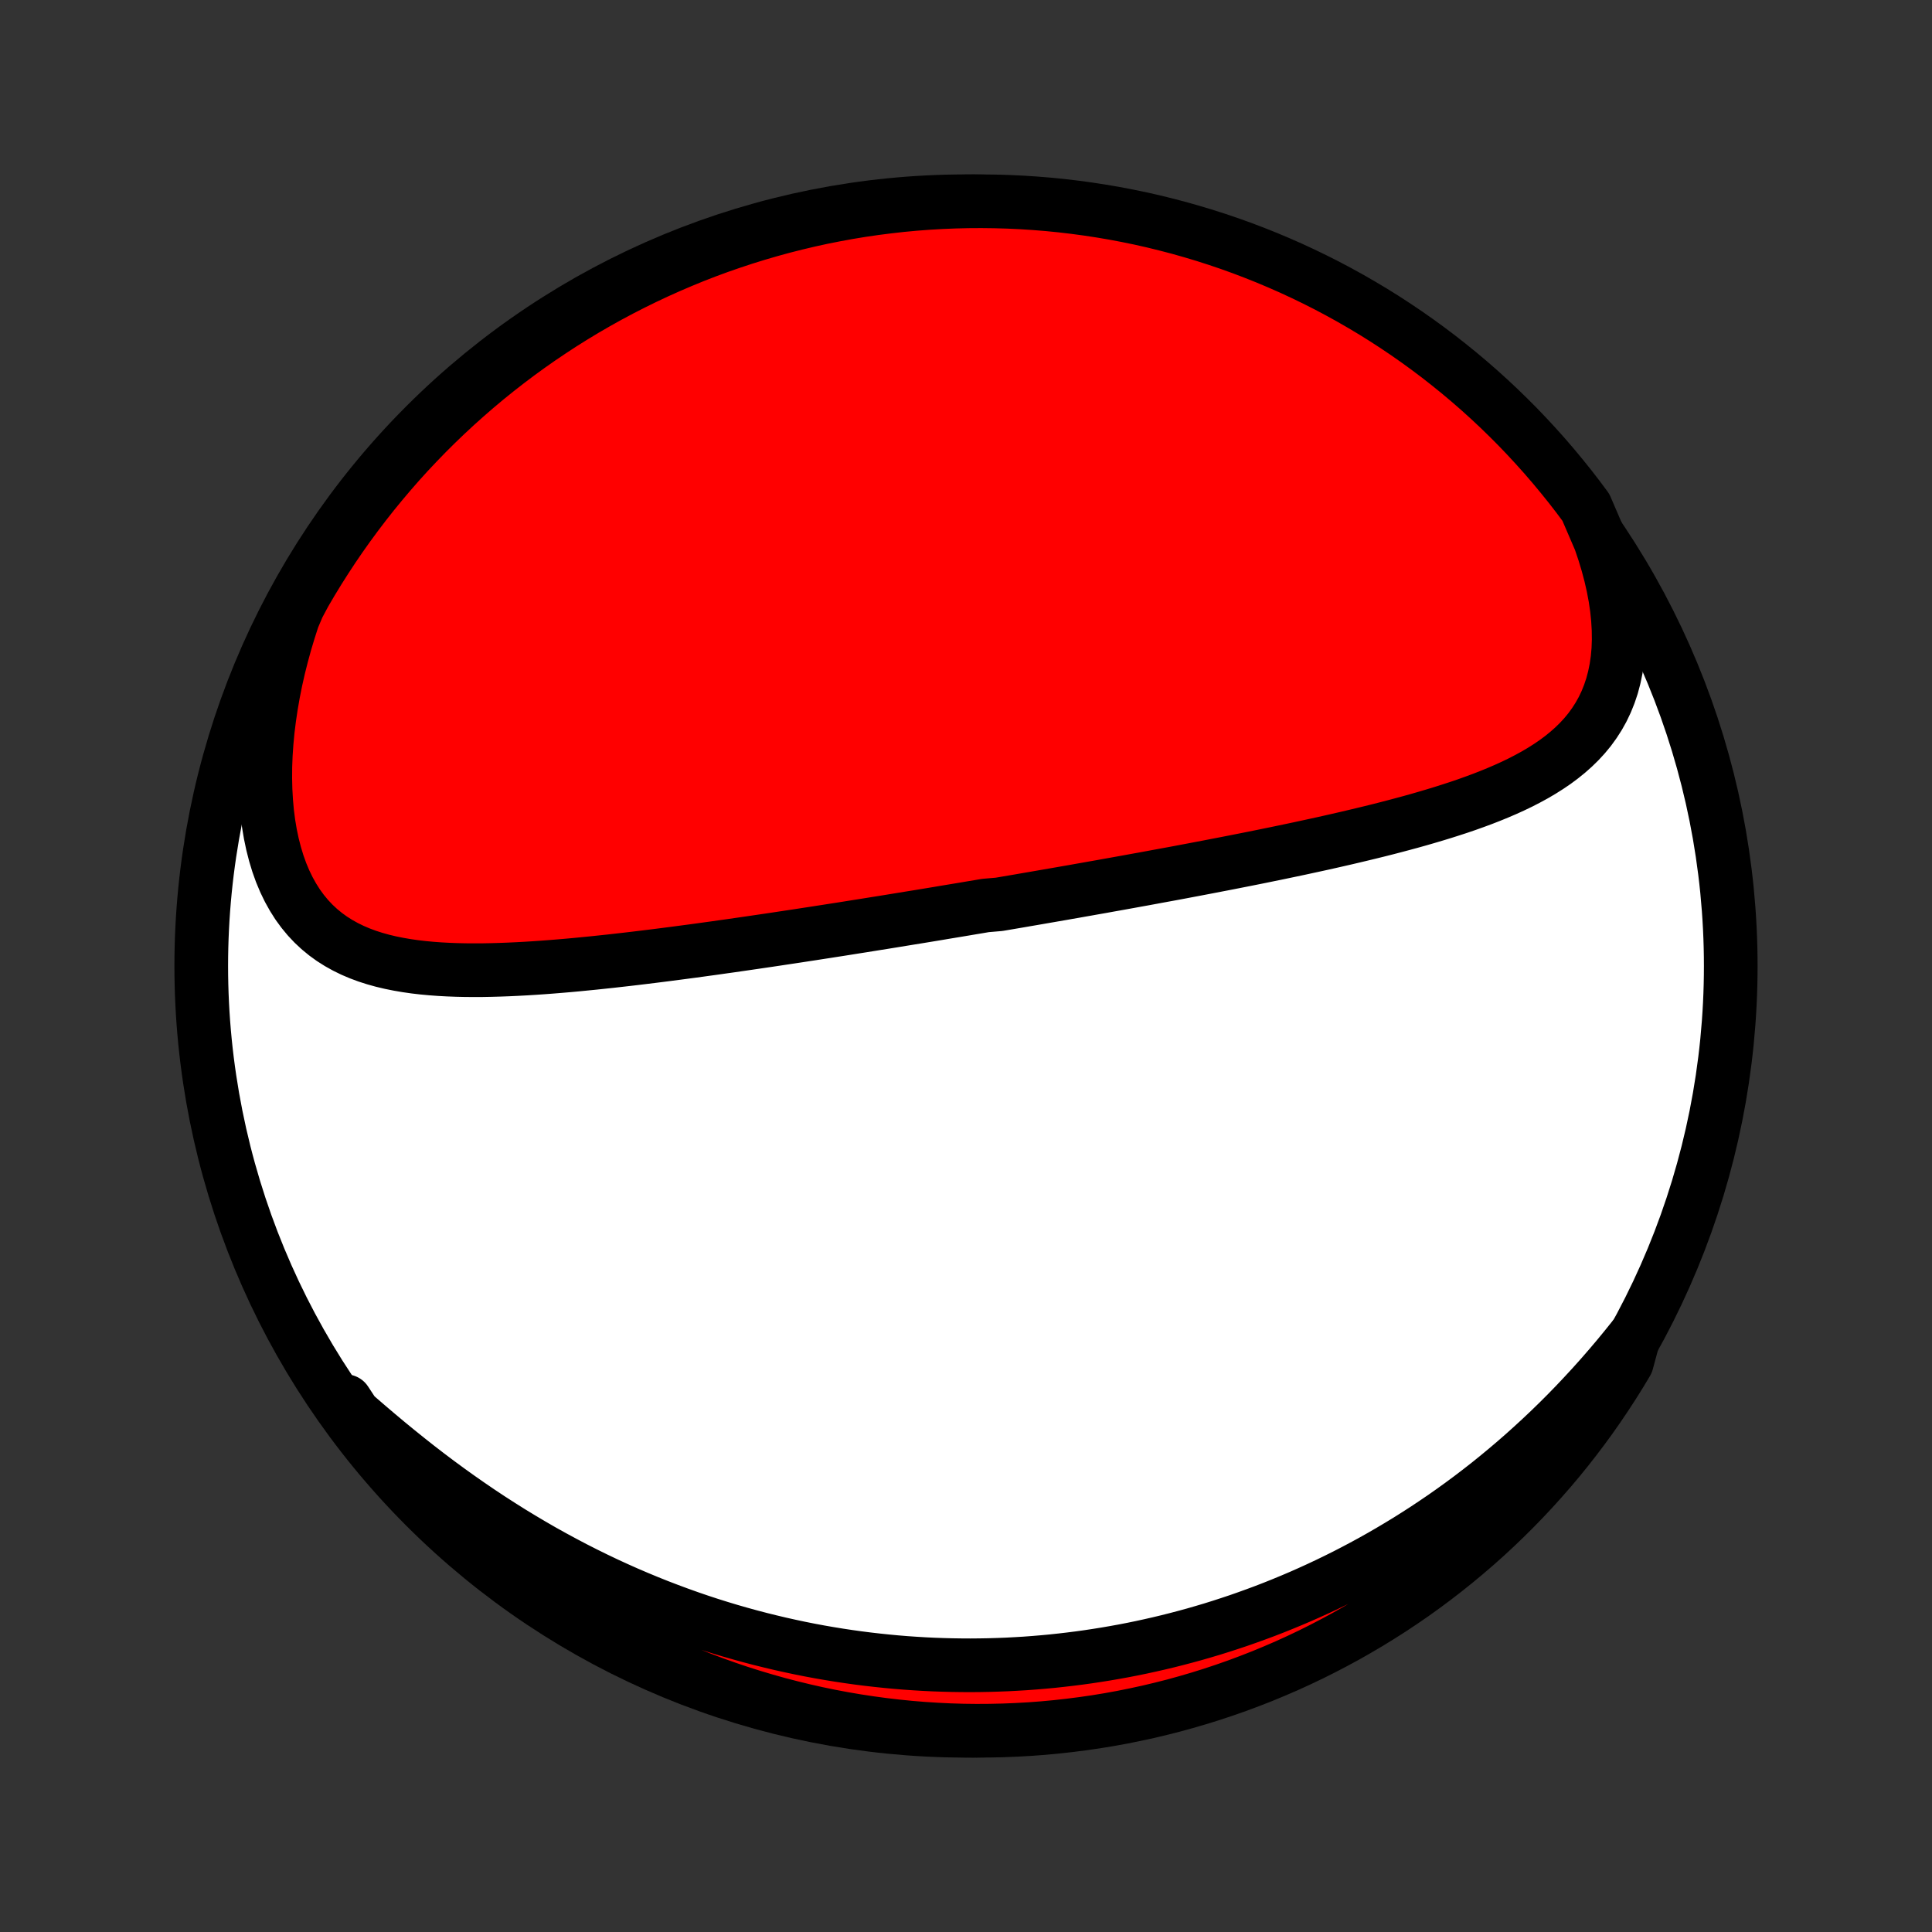 <?xml version="1.0" encoding="utf-8" standalone="no"?>
<!DOCTYPE svg PUBLIC "-//W3C//DTD SVG 1.1//EN"
  "http://www.w3.org/Graphics/SVG/1.1/DTD/svg11.dtd">
<!-- Created with matplotlib (http://matplotlib.org/) -->
<svg height="72pt" version="1.1" viewBox="0 0 72 72" width="72pt" xmlns="http://www.w3.org/2000/svg" xmlns:xlink="http://www.w3.org/1999/xlink">
 <rect x="0" y="0" width="72" height="72" fill="#333333" stroke="none"/>
 <defs>
  <style type="text/css">
*{stroke-linecap:butt;stroke-linejoin:round;}
  </style>
 </defs>
 <g id="figure_1">
  <g id="patch_1">
   <path d="
M0 72
L72 72
L72 0
L0 0
z
" style="fill:none;"/>
  </g>
  <g id="axes_1">
   <g id="PatchCollection_1">
    <defs>
     <path d="
M36 -7.5
C43.558 -7.5 50.808 -10.503 56.153 -15.848
C61.497 -21.192 64.5 -28.442 64.5 -36
C64.5 -43.558 61.497 -50.808 56.153 -56.153
C50.808 -61.497 43.558 -64.5 36 -64.5
C28.442 -64.5 21.192 -61.497 15.848 -56.153
C10.503 -50.808 7.5 -43.558 7.5 -36
C7.5 -28.442 10.503 -21.192 15.848 -15.848
C21.192 -10.503 28.442 -7.5 36 -7.5
z
" id="C0_0_a811fe30f3"/>
     <path d="
M59.63 -51.863
L59.777 -51.428
L59.907 -50.998
L60.021 -50.571
L60.117 -50.15
L60.195 -49.735
L60.255 -49.328
L60.296 -48.929
L60.319 -48.539
L60.324 -48.16
L60.311 -47.792
L60.279 -47.436
L60.229 -47.092
L60.161 -46.76
L60.077 -46.442
L59.975 -46.137
L59.858 -45.846
L59.725 -45.567
L59.577 -45.302
L59.415 -45.05
L59.24 -44.809
L59.052 -44.581
L58.853 -44.365
L58.642 -44.159
L58.422 -43.964
L58.192 -43.778
L57.954 -43.601
L57.708 -43.434
L57.455 -43.274
L57.195 -43.121
L56.929 -42.976
L56.659 -42.837
L56.383 -42.704
L56.103 -42.577
L55.819 -42.455
L55.533 -42.338
L55.243 -42.225
L54.951 -42.117
L54.657 -42.012
L54.361 -41.911
L54.063 -41.814
L53.764 -41.719
L53.465 -41.628
L53.165 -41.539
L52.864 -41.452
L52.563 -41.368
L52.263 -41.287
L51.962 -41.207
L51.662 -41.129
L51.362 -41.053
L51.062 -40.979
L50.764 -40.907
L50.466 -40.836
L50.169 -40.766
L49.873 -40.698
L49.578 -40.631
L49.284 -40.565
L48.991 -40.501
L48.7 -40.438
L48.409 -40.375
L48.12 -40.314
L47.833 -40.254
L47.546 -40.194
L47.261 -40.136
L46.978 -40.078
L46.695 -40.021
L46.414 -39.965
L46.135 -39.91
L45.856 -39.855
L45.579 -39.801
L45.303 -39.748
L45.029 -39.695
L44.756 -39.643
L44.484 -39.591
L44.213 -39.54
L43.944 -39.489
L43.676 -39.439
L43.408 -39.39
L43.142 -39.341
L42.877 -39.292
L42.613 -39.243
L42.35 -39.196
L42.088 -39.148
L41.827 -39.101
L41.567 -39.054
L41.307 -39.008
L41.049 -38.961
L40.791 -38.916
L40.534 -38.87
L40.277 -38.825
L40.021 -38.779
L39.766 -38.735
L39.511 -38.69
L39.256 -38.646
L39.002 -38.602
L38.749 -38.558
L38.495 -38.514
L38.242 -38.471
L37.99 -38.427
L37.737 -38.384
L37.485 -38.341
L37.232 -38.298
L36.727 -38.255
L36.475 -38.212
L36.222 -38.17
L35.97 -38.127
L35.717 -38.085
L35.464 -38.043
L35.21 -38.001
L34.956 -37.958
L34.702 -37.916
L34.447 -37.874
L34.192 -37.832
L33.936 -37.791
L33.68 -37.749
L33.423 -37.707
L33.165 -37.665
L32.907 -37.623
L32.647 -37.582
L32.387 -37.54
L32.126 -37.498
L31.864 -37.457
L31.601 -37.415
L31.337 -37.373
L31.072 -37.332
L30.805 -37.29
L30.538 -37.249
L30.269 -37.207
L29.999 -37.166
L29.728 -37.124
L29.456 -37.083
L29.182 -37.042
L28.906 -37
L28.63 -36.959
L28.351 -36.918
L28.072 -36.877
L27.79 -36.836
L27.507 -36.795
L27.223 -36.754
L26.936 -36.714
L26.649 -36.673
L26.359 -36.633
L26.068 -36.593
L25.775 -36.553
L25.48 -36.514
L25.184 -36.475
L24.886 -36.436
L24.587 -36.398
L24.285 -36.36
L23.982 -36.323
L23.677 -36.286
L23.371 -36.25
L23.063 -36.215
L22.754 -36.18
L22.443 -36.147
L22.131 -36.114
L21.817 -36.083
L21.502 -36.052
L21.186 -36.023
L20.868 -35.996
L20.55 -35.97
L20.231 -35.946
L19.911 -35.924
L19.59 -35.904
L19.269 -35.887
L18.948 -35.872
L18.626 -35.86
L18.305 -35.851
L17.983 -35.845
L17.663 -35.844
L17.343 -35.846
L17.024 -35.853
L16.707 -35.865
L16.391 -35.882
L16.077 -35.905
L15.766 -35.934
L15.457 -35.97
L15.151 -36.014
L14.849 -36.066
L14.551 -36.126
L14.257 -36.196
L13.969 -36.276
L13.685 -36.367
L13.408 -36.47
L13.138 -36.585
L12.874 -36.714
L12.619 -36.856
L12.371 -37.013
L12.133 -37.185
L11.904 -37.373
L11.685 -37.577
L11.477 -37.798
L11.28 -38.036
L11.094 -38.291
L10.921 -38.564
L10.76 -38.853
L10.612 -39.159
L10.477 -39.481
L10.356 -39.819
L10.249 -40.172
L10.155 -40.539
L10.075 -40.92
L10.009 -41.313
L9.957 -41.718
L9.92 -42.133
L9.896 -42.558
L9.886 -42.991
L9.889 -43.432
L9.906 -43.879
L9.937 -44.331
L9.98 -44.788
L10.037 -45.248
L10.106 -45.711
L10.187 -46.176
L10.28 -46.642
L10.385 -47.108
L10.502 -47.574
L10.629 -48.039
L10.768 -48.502
L10.916 -48.963
L11.11 -49.421
L11.356 -49.882
L11.609 -50.314
L11.87 -50.742
L12.139 -51.166
L12.414 -51.585
L12.697 -51.999
L12.987 -52.408
L13.284 -52.812
L13.588 -53.211
L13.898 -53.605
L14.216 -53.993
L14.54 -54.376
L14.87 -54.754
L15.207 -55.126
L15.551 -55.491
L15.9 -55.851
L16.256 -56.205
L16.618 -56.553
L16.985 -56.894
L17.359 -57.229
L17.738 -57.558
L18.122 -57.88
L18.512 -58.195
L18.908 -58.504
L19.308 -58.806
L19.714 -59.101
L20.125 -59.389
L20.54 -59.669
L20.96 -59.943
L21.385 -60.209
L21.814 -60.468
L22.248 -60.719
L22.686 -60.963
L23.128 -61.199
L23.573 -61.427
L24.023 -61.648
L24.476 -61.861
L24.933 -62.066
L25.393 -62.263
L25.856 -62.453
L26.322 -62.634
L26.792 -62.807
L27.264 -62.971
L27.739 -63.128
L28.216 -63.276
L28.696 -63.416
L29.177 -63.548
L29.662 -63.671
L30.147 -63.786
L30.635 -63.893
L31.124 -63.99
L31.615 -64.08
L32.107 -64.161
L32.601 -64.233
L33.095 -64.296
L33.59 -64.352
L34.086 -64.398
L34.583 -64.436
L35.08 -64.465
L35.577 -64.485
L36.074 -64.497
L36.572 -64.5
L37.069 -64.494
L37.566 -64.48
L38.062 -64.457
L38.558 -64.425
L39.053 -64.385
L39.547 -64.336
L40.04 -64.278
L40.532 -64.212
L41.022 -64.137
L41.511 -64.054
L41.998 -63.962
L42.484 -63.862
L42.967 -63.753
L43.448 -63.635
L43.927 -63.51
L44.404 -63.375
L44.878 -63.233
L45.349 -63.082
L45.818 -62.923
L46.283 -62.756
L46.745 -62.58
L47.204 -62.397
L47.66 -62.205
L48.112 -62.006
L48.56 -61.798
L49.005 -61.583
L49.446 -61.36
L49.882 -61.129
L50.314 -60.891
L50.742 -60.644
L51.166 -60.391
L51.585 -60.13
L51.999 -59.861
L52.408 -59.586
L52.812 -59.303
L53.211 -59.013
L53.605 -58.716
L53.993 -58.412
L54.376 -58.102
L54.754 -57.784
L55.126 -57.46
L55.491 -57.13
L55.851 -56.793
L56.205 -56.449
L56.553 -56.1
L56.894 -55.744
L57.229 -55.382
L57.558 -55.015
L57.88 -54.641
L58.195 -54.262
L58.504 -53.878
L58.806 -53.488
L59.101 -53.092
z
" id="C0_1_af740b0952"/>
     <path d="
M60.877 -22.15
L60.577 -21.776
L60.274 -21.408
L59.967 -21.046
L59.658 -20.691
L59.346 -20.343
L59.031 -20.002
L58.715 -19.667
L58.396 -19.339
L58.075 -19.018
L57.752 -18.704
L57.428 -18.398
L57.102 -18.098
L56.776 -17.805
L56.447 -17.518
L56.118 -17.239
L55.788 -16.966
L55.458 -16.7
L55.126 -16.441
L54.794 -16.188
L54.462 -15.942
L54.129 -15.702
L53.796 -15.468
L53.462 -15.241
L53.129 -15.019
L52.795 -14.804
L52.462 -14.594
L52.128 -14.391
L51.795 -14.193
L51.461 -14
L51.128 -13.813
L50.795 -13.632
L50.462 -13.456
L50.129 -13.284
L49.797 -13.119
L49.465 -12.958
L49.133 -12.802
L48.801 -12.651
L48.469 -12.504
L48.138 -12.363
L47.807 -12.226
L47.476 -12.093
L47.146 -11.965
L46.815 -11.842
L46.485 -11.723
L46.155 -11.607
L45.825 -11.497
L45.495 -11.39
L45.166 -11.287
L44.836 -11.189
L44.507 -11.094
L44.177 -11.004
L43.847 -10.917
L43.518 -10.834
L43.188 -10.755
L42.858 -10.68
L42.528 -10.608
L42.197 -10.54
L41.867 -10.476
L41.536 -10.416
L41.205 -10.359
L40.873 -10.306
L40.541 -10.256
L40.209 -10.21
L39.876 -10.168
L39.542 -10.129
L39.208 -10.093
L38.873 -10.062
L38.538 -10.034
L38.202 -10.009
L37.865 -9.989
L37.527 -9.971
L37.189 -9.958
L36.849 -9.948
L36.509 -9.942
L36.167 -9.939
L35.825 -9.941
L35.481 -9.946
L35.137 -9.955
L34.791 -9.967
L34.444 -9.984
L34.096 -10.005
L33.746 -10.029
L33.395 -10.058
L33.043 -10.091
L32.69 -10.128
L32.334 -10.169
L31.978 -10.214
L31.62 -10.264
L31.261 -10.318
L30.9 -10.377
L30.538 -10.44
L30.174 -10.508
L29.808 -10.581
L29.441 -10.659
L29.073 -10.741
L28.703 -10.829
L28.331 -10.921
L27.957 -11.019
L27.583 -11.122
L27.206 -11.23
L26.828 -11.344
L26.449 -11.463
L26.068 -11.588
L25.686 -11.719
L25.302 -11.856
L24.917 -11.999
L24.531 -12.147
L24.143 -12.302
L23.755 -12.463
L23.365 -12.63
L22.975 -12.804
L22.583 -12.984
L22.191 -13.171
L21.799 -13.364
L21.405 -13.564
L21.012 -13.771
L20.618 -13.984
L20.224 -14.203
L19.831 -14.43
L19.438 -14.663
L19.045 -14.902
L18.653 -15.149
L18.261 -15.401
L17.871 -15.66
L17.483 -15.925
L17.095 -16.196
L16.71 -16.472
L16.326 -16.754
L15.945 -17.041
L15.566 -17.333
L15.19 -17.63
L14.817 -17.93
L14.447 -18.233
L14.08 -18.54
L13.717 -18.849
L13.358 -19.159
L13.002 -19.471
L12.88 -19.782
L13.174 -19.335
L13.476 -18.934
L13.784 -18.539
L14.099 -18.148
L14.42 -17.763
L14.748 -17.384
L15.083 -17.01
L15.424 -16.642
L15.771 -16.28
L16.125 -15.924
L16.484 -15.574
L16.85 -15.23
L17.221 -14.893
L17.598 -14.562
L17.981 -14.237
L18.369 -13.919
L18.762 -13.608
L19.161 -13.304
L19.565 -13.007
L19.974 -12.716
L20.387 -12.433
L20.806 -12.157
L21.229 -11.888
L21.657 -11.626
L22.089 -11.372
L22.525 -11.126
L22.965 -10.887
L23.41 -10.655
L23.858 -10.432
L24.31 -10.216
L24.765 -10.008
L25.224 -9.808
L25.686 -9.616
L26.151 -9.432
L26.619 -9.256
L27.091 -9.088
L27.564 -8.928
L28.041 -8.777
L28.52 -8.634
L29.001 -8.499
L29.484 -8.373
L29.969 -8.255
L30.456 -8.145
L30.945 -8.044
L31.435 -7.952
L31.927 -7.868
L32.42 -7.793
L32.914 -7.726
L33.409 -7.668
L33.904 -7.618
L34.401 -7.577
L34.898 -7.545
L35.395 -7.521
L35.892 -7.506
L36.39 -7.5
L36.887 -7.503
L37.384 -7.514
L37.881 -7.534
L38.377 -7.562
L38.872 -7.599
L39.366 -7.645
L39.86 -7.7
L40.352 -7.763
L40.843 -7.834
L41.332 -7.914
L41.82 -8.003
L42.306 -8.101
L42.79 -8.206
L43.272 -8.321
L43.752 -8.443
L44.23 -8.575
L44.704 -8.714
L45.177 -8.862
L45.646 -9.018
L46.113 -9.182
L46.576 -9.355
L47.037 -9.535
L47.493 -9.724
L47.947 -9.92
L48.397 -10.125
L48.843 -10.337
L49.285 -10.558
L49.723 -10.786
L50.157 -11.021
L50.586 -11.265
L51.011 -11.515
L51.432 -11.774
L51.848 -12.039
L52.258 -12.312
L52.665 -12.592
L53.066 -12.88
L53.461 -13.174
L53.852 -13.476
L54.237 -13.784
L54.616 -14.099
L54.99 -14.42
L55.358 -14.748
L55.72 -15.083
L56.076 -15.424
L56.426 -15.771
L56.77 -16.125
L57.107 -16.484
L57.438 -16.85
L57.763 -17.221
L58.081 -17.598
L58.392 -17.981
L58.696 -18.369
L58.993 -18.762
L59.284 -19.161
L59.567 -19.565
L59.843 -19.974
L60.112 -20.387
L60.374 -20.806
L60.628 -21.229
z
" id="C0_2_ad0d10eb26"/>
    </defs>
    <g clip-path="url(#p1bffca34e9)">
     <use style="fill:#ffffff;stroke:#000000;stroke-width:2.0;" x="0.0" xlink:href="#C0_0_a811fe30f3" y="72.0"/>
    </g>
    <g clip-path="url(#p1bffca34e9)">
     <use style="fill:#ff0000;stroke:#000000;stroke-width:2.0;" x="0.0" xlink:href="#C0_1_af740b0952" y="72.0"/>
    </g>
    <g clip-path="url(#p1bffca34e9)">
     <use style="fill:#ff0000;stroke:#000000;stroke-width:2.0;" x="0.0" xlink:href="#C0_2_ad0d10eb26" y="72.0"/>
    </g>
   </g>
  </g>
 </g>
 <defs>
  <clipPath id="p1bffca34e9">
   <rect height="72.0" width="72.0" x="0.0" y="0.0"/>
  </clipPath>
 </defs>
</svg>
